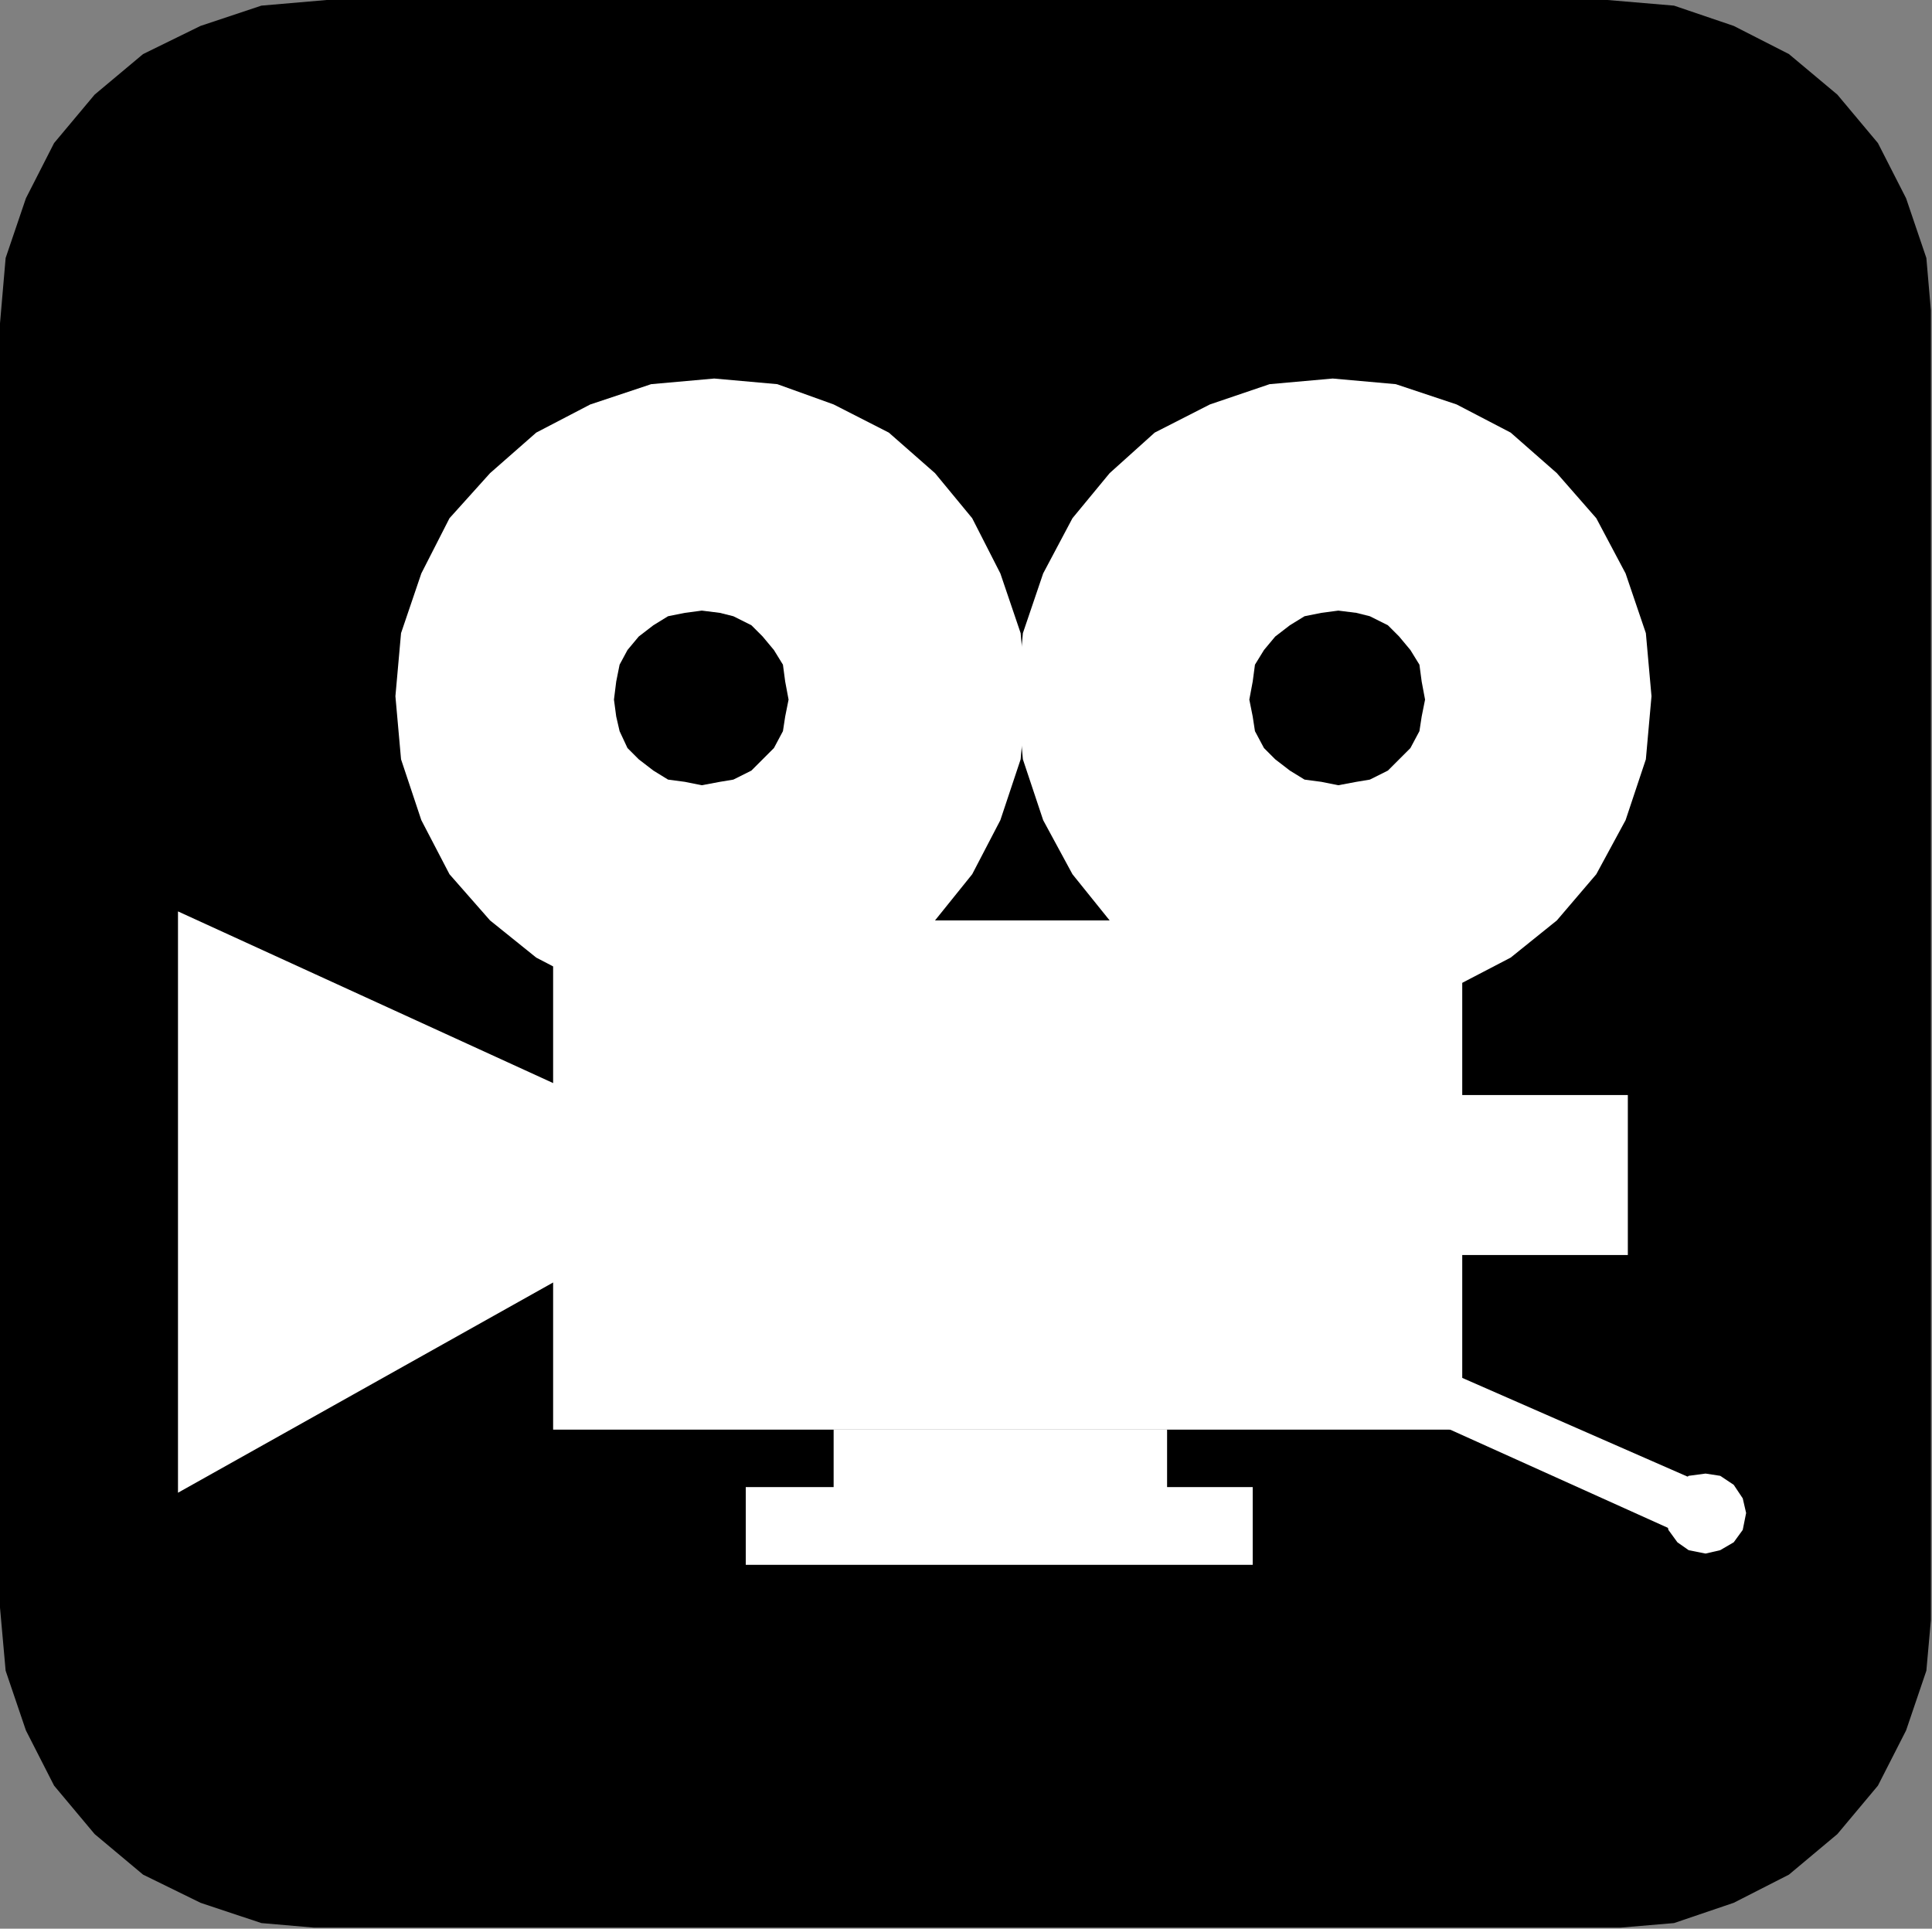 <?xml version="1.0" encoding="UTF-8" standalone="no"?>
<svg
   xmlns:ooo="http://xml.openoffice.org/svg/export"
   xmlns:dc="http://purl.org/dc/elements/1.1/"
   xmlns:cc="http://creativecommons.org/ns#"
   xmlns:rdf="http://www.w3.org/1999/02/22-rdf-syntax-ns#"
   xmlns:svg="http://www.w3.org/2000/svg"
   xmlns="http://www.w3.org/2000/svg"
   xmlns:sodipodi="http://sodipodi.sourceforge.net/DTD/sodipodi-0.dtd"
   xmlns:inkscape="http://www.inkscape.org/namespaces/inkscape"
   version="1.2"
   width="17.15mm"
   height="17.12mm"
   viewBox="0 0 1715 1712"
   preserveAspectRatio="xMidYMid"
   xml:space="preserve"
   id="svg95"
   sodipodi:docname="camera5.svg"
   style="fill-rule:evenodd;stroke-width:28.222;stroke-linejoin:round"
   inkscape:version="0.92.5 (2060ec1f9f, 2020-04-08)"><rect x="0" y="0" width="1715" height="1712" fill="#808080" stroke="none"/><sodipodi:namedview
   pagecolor="#ffffff"
   bordercolor="#666666"
   borderopacity="1"
   objecttolerance="10"
   gridtolerance="10"
   guidetolerance="10"
   inkscape:pageopacity="0"
   inkscape:pageshadow="2"
   inkscape:window-width="664"
   inkscape:window-height="487"
   id="namedview97"
   showgrid="false"
   inkscape:zoom="0.2102413"
   inkscape:cx="32.428347"
   inkscape:cy="32.352754"
   inkscape:window-x="0"
   inkscape:window-y="0"
   inkscape:window-maximized="0"
   inkscape:current-layer="svg95" />
 <defs
   class="ClipPathGroup"
   id="defs8">
  <clipPath
   id="presentation_clip_path"
   clipPathUnits="userSpaceOnUse">
   <rect
   x="0"
   y="0"
   width="21000"
   height="29700"
   id="rect2" />
  </clipPath>
  <clipPath
   id="presentation_clip_path_shrink"
   clipPathUnits="userSpaceOnUse">
   <rect
   x="21"
   y="29"
   width="20958"
   height="29641"
   id="rect5" />
  </clipPath>
 </defs>
 <defs
   class="TextShapeIndex"
   id="defs12">
  <g
   ooo:slide="id1"
   ooo:id-list="id3"
   id="g10" />
 </defs>
 <defs
   class="EmbeddedBulletChars"
   id="defs44">
  <g
   id="bullet-char-template-57356"
   transform="matrix(4.8828125e-4,0,0,-4.8828125e-4,0,0)">
   <path
   d="M 580,1141 1163,571 580,0 -4,571 Z"
   id="path14"
   inkscape:connector-curvature="0" />
  </g>
  <g
   id="bullet-char-template-57354"
   transform="matrix(4.8828125e-4,0,0,-4.8828125e-4,0,0)">
   <path
   d="M 8,1128 H 1137 V 0 H 8 Z"
   id="path17"
   inkscape:connector-curvature="0" />
  </g>
  <g
   id="bullet-char-template-10146"
   transform="matrix(4.8828125e-4,0,0,-4.8828125e-4,0,0)">
   <path
   d="M 174,0 602,739 174,1481 1456,739 Z M 1358,739 309,1346 659,739 Z"
   id="path20"
   inkscape:connector-curvature="0" />
  </g>
  <g
   id="bullet-char-template-10132"
   transform="matrix(4.8828125e-4,0,0,-4.8828125e-4,0,0)">
   <path
   d="M 2015,739 1276,0 H 717 l 543,543 H 174 v 393 h 1086 l -543,545 h 557 z"
   id="path23"
   inkscape:connector-curvature="0" />
  </g>
  <g
   id="bullet-char-template-10007"
   transform="matrix(4.8828125e-4,0,0,-4.8828125e-4,0,0)">
   <path
   d="m 0,-2 c -7,16 -16,29 -25,39 l 381,530 c -94,256 -141,385 -141,387 0,25 13,38 40,38 9,0 21,-2 34,-5 21,4 42,12 65,25 l 27,-13 111,-251 280,301 64,-25 24,25 c 21,-10 41,-24 62,-43 C 886,937 835,863 770,784 769,783 710,716 594,584 L 774,223 c 0,-27 -21,-55 -63,-84 l 16,-20 C 717,90 699,76 672,76 641,76 570,178 457,381 L 164,-76 c -22,-34 -53,-51 -92,-51 -42,0 -63,17 -64,51 -7,9 -10,24 -10,44 0,9 1,19 2,30 z"
   id="path26"
   inkscape:connector-curvature="0" />
  </g>
  <g
   id="bullet-char-template-10004"
   transform="matrix(4.8828125e-4,0,0,-4.8828125e-4,0,0)">
   <path
   d="M 285,-33 C 182,-33 111,30 74,156 52,228 41,333 41,471 c 0,78 14,145 41,201 34,71 87,106 158,106 53,0 88,-31 106,-94 l 23,-176 c 8,-64 28,-97 59,-98 l 735,706 c 11,11 33,17 66,17 42,0 63,-15 63,-46 V 965 c 0,-36 -10,-64 -30,-84 L 442,47 C 390,-6 338,-33 285,-33 Z"
   id="path29"
   inkscape:connector-curvature="0" />
  </g>
  <g
   id="bullet-char-template-9679"
   transform="matrix(4.8828125e-4,0,0,-4.8828125e-4,0,0)">
   <path
   d="M 813,0 C 632,0 489,54 383,161 276,268 223,411 223,592 c 0,181 53,324 160,431 106,107 249,161 430,161 179,0 323,-54 432,-161 108,-107 162,-251 162,-431 0,-180 -54,-324 -162,-431 C 1136,54 992,0 813,0 Z"
   id="path32"
   inkscape:connector-curvature="0" />
  </g>
  <g
   id="bullet-char-template-8226"
   transform="matrix(4.8828125e-4,0,0,-4.8828125e-4,0,0)">
   <path
   d="m 346,457 c -73,0 -137,26 -191,78 -54,51 -81,114 -81,188 0,73 27,136 81,188 54,52 118,78 191,78 73,0 134,-26 185,-79 51,-51 77,-114 77,-187 0,-75 -25,-137 -76,-188 -50,-52 -112,-78 -186,-78 z"
   id="path35"
   inkscape:connector-curvature="0" />
  </g>
  <g
   id="bullet-char-template-8211"
   transform="matrix(4.8828125e-4,0,0,-4.8828125e-4,0,0)">
   <path
   d="M -4,459 H 1135 V 606 H -4 Z"
   id="path38"
   inkscape:connector-curvature="0" />
  </g>
  <g
   id="bullet-char-template-61548"
   transform="matrix(4.8828125e-4,0,0,-4.8828125e-4,0,0)">
   <path
   d="m 173,740 c 0,163 58,303 173,419 116,115 255,173 419,173 163,0 302,-58 418,-173 116,-116 174,-256 174,-419 0,-163 -58,-303 -174,-418 C 1067,206 928,148 765,148 601,148 462,206 346,322 231,437 173,577 173,740 Z"
   id="path41"
   inkscape:connector-curvature="0" />
  </g>
 </defs>
 <g
   id="g49"
   transform="translate(-9642,-13994)">
  <g
   id="id2"
   class="Master_Slide">
   <g
   id="bg-id2"
   class="Background" />
   <g
   id="bo-id2"
   class="BackgroundObjects" />
  </g>
 </g>
 <g
   class="SlideGroup"
   id="g93"
   transform="translate(-9642,-13994)">
  <g
   id="g91">
   <g
   id="container-id1">
    <g
   id="id1"
   class="Slide"
   clip-path="url(#presentation_clip_path)">
     <g
   class="Page"
   id="g87">
      <g
   class="Graphic"
   id="g85">
       <g
   id="id3">
        <rect
   class="BoundingBox"
   x="9642"
   y="13994"
   width="1715"
   height="1712"
   id="rect51"
   style="fill:none;stroke:none" />
        <defs
   id="defs56">
         <clipPath
   id="clip_path_1"
   clipPathUnits="userSpaceOnUse">
          <path
   d="m 9642,13994 h 1714 v 1711 H 9642 Z"
   id="path53"
   inkscape:connector-curvature="0" />
         </clipPath>
        </defs>
        <g
   clip-path="url(#clip_path_1)"
   id="g82">
         <path
   d="m 11069,15706 59,-5 53,-18 49,-25 43,-36 36,-43 25,-49 18,-53 5,-56 v -1140 l -5,-58 -18,-53 -25,-49 -36,-43 -43,-36 -49,-25 -53,-18 -59,-5 H 9932 l -58,5 -54,18 -51,25 -43,36 -36,43 -25,49 -18,53 -5,58 v 1140 l 5,56 18,53 25,49 36,43 43,36 51,25 54,18 58,5 z"
   id="path58"
   inkscape:connector-curvature="0"
   style="fill:#000000;stroke:none" />
         <path
   d="m 10276,14892 56,-5 50,-18 49,-25 41,-33 33,-41 25,-48 18,-54 5,-56 -5,-56 -18,-53 -25,-49 -33,-40 -41,-36 -49,-25 -50,-18 -56,-5 -56,5 -54,18 -48,25 -41,36 -36,40 -25,49 -18,53 -5,56 5,56 18,54 25,48 36,41 41,33 48,25 54,18 z"
   id="path60"
   inkscape:connector-curvature="0"
   style="fill:#ffffff;stroke:none" />
         <path
   d="m 10825,14892 56,-5 54,-18 48,-25 41,-33 35,-41 26,-48 18,-54 5,-56 -5,-56 -18,-53 -26,-49 -35,-40 -41,-36 -48,-25 -54,-18 -56,-5 -56,5 -53,18 -49,25 -40,36 -33,40 -26,49 -18,53 -5,56 5,56 18,54 26,48 33,41 40,33 49,25 53,18 z"
   id="path62"
   inkscape:connector-curvature="0"
   style="fill:#ffffff;stroke:none" />
         <path
   d="m 10830,14691 16,-3 12,-2 16,-8 10,-10 10,-10 8,-15 2,-13 3,-15 -3,-16 -2,-15 -8,-13 -10,-12 -10,-10 -16,-8 -12,-3 -16,-2 -15,2 -15,3 -13,8 -13,10 -10,12 -8,13 -2,15 -3,16 3,15 2,13 8,15 10,10 13,10 13,8 15,2 z"
   id="path64"
   inkscape:connector-curvature="0"
   style="fill:#000000;stroke:none" />
         <path
   d="m 10265,14691 16,-3 12,-2 16,-8 10,-10 10,-10 8,-15 2,-13 3,-15 -3,-16 -2,-15 -8,-13 -10,-12 -10,-10 -16,-8 -12,-3 -16,-2 -15,2 -15,3 -13,8 -13,10 -10,12 -7,13 -3,15 -2,16 2,15 3,13 7,15 10,10 13,10 13,8 15,2 z"
   id="path66"
   inkscape:connector-curvature="0"
   style="fill:#000000;stroke:none" />
         <path
   d="m 10940,15263 v -452 h -807 v 452 z"
   id="path68"
   inkscape:connector-curvature="0"
   style="fill:#ffffff;stroke:none" />
         <path
   d="m 9800,14803 v 516 l 389,-218 v -120 z"
   id="path70"
   inkscape:connector-curvature="0"
   style="fill:#ffffff;stroke:none" />
         <path
   d="m 10678,15319 v -56 h -296 v 56 z"
   id="path72"
   inkscape:connector-curvature="0"
   style="fill:#ffffff;stroke:none" />
         <path
   d="m 10754,15383 v -69 h -450 v 69 z"
   id="path74"
   inkscape:connector-curvature="0"
   style="fill:#ffffff;stroke:none" />
         <path
   d="m 11087,15108 v -142 h -155 v 142 z"
   id="path76"
   inkscape:connector-curvature="0"
   style="fill:#ffffff;stroke:none" />
         <path
   d="m 11156,15373 13,-3 12,-7 8,-11 3,-15 -3,-13 -8,-12 -12,-8 -13,-2 -15,2 -10,8 -8,12 -3,13 3,15 8,11 10,7 z"
   id="path78"
   inkscape:connector-curvature="0"
   style="fill:#ffffff;stroke:none" />
         <path
   d="m 10917,15207 -21,41 255,115 33,-39 z"
   id="path80"
   inkscape:connector-curvature="0"
   style="fill:#ffffff;stroke:none" />
        </g>
       </g>
      </g>
     </g>
    </g>
   </g>
  </g>
 </g>
</svg>